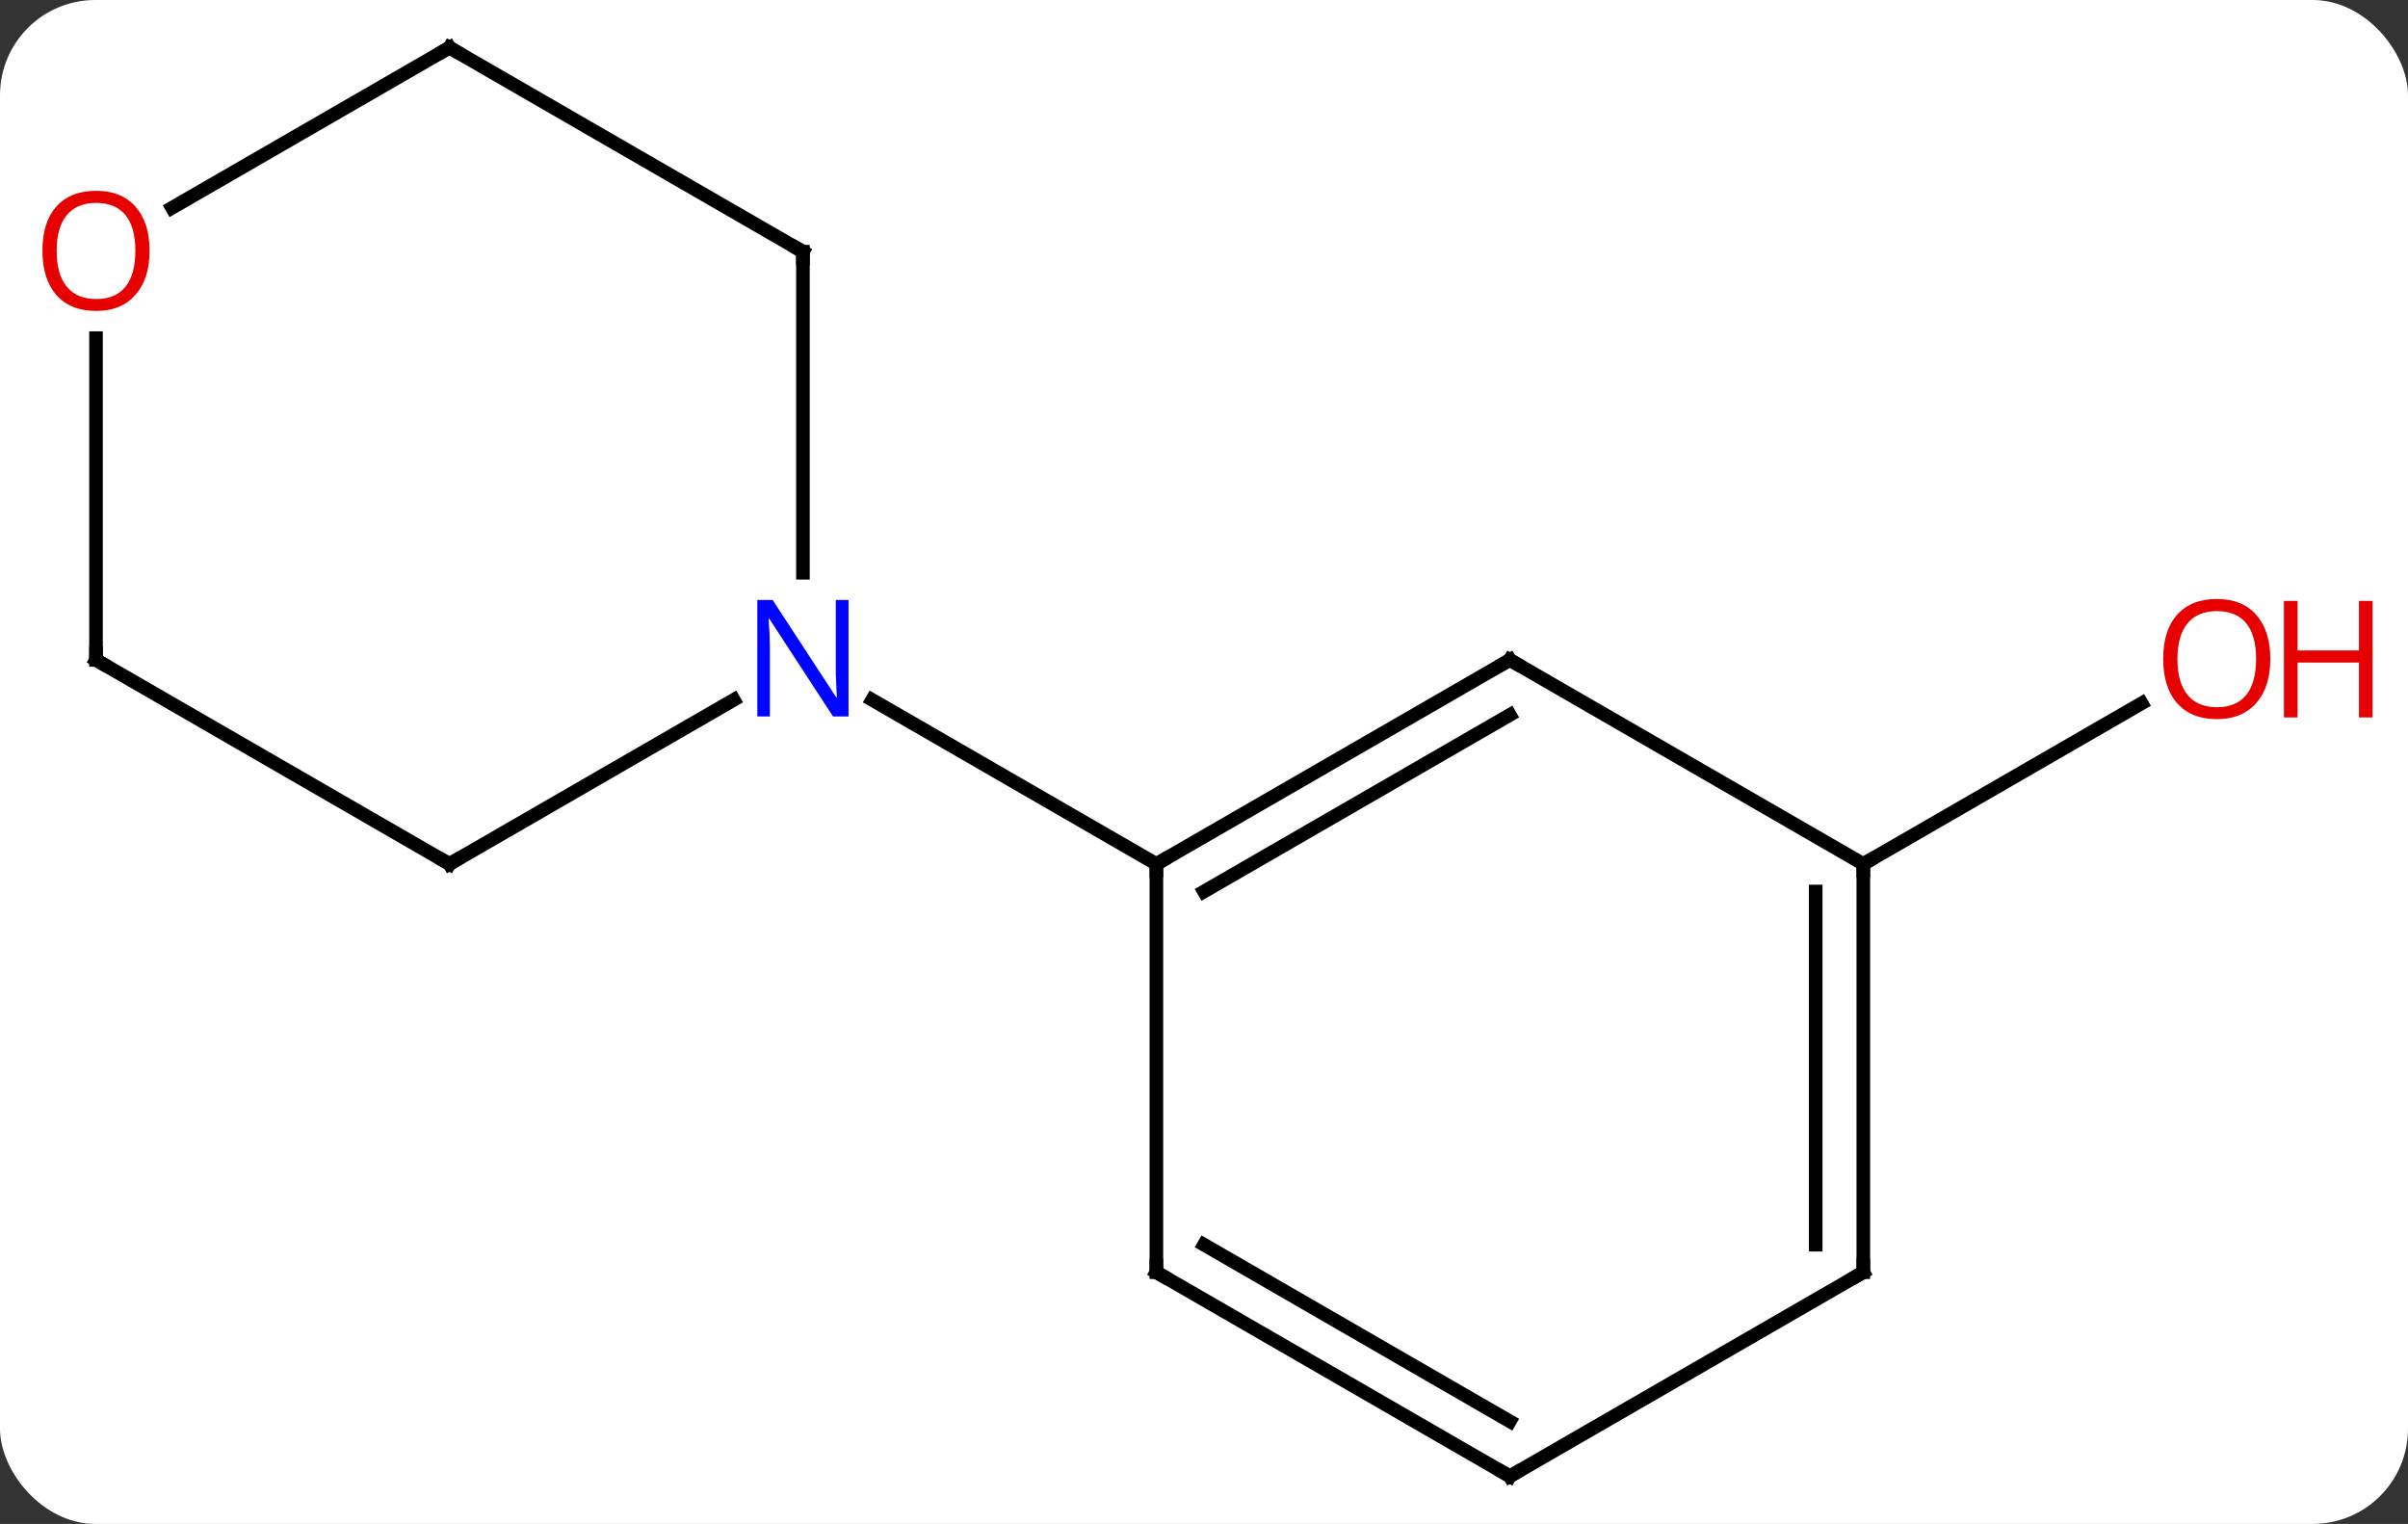 <svg width="177" viewBox="0 0 177 112" style="fill-opacity:1; color-rendering:auto; color-interpolation:auto; text-rendering:auto; stroke:black; stroke-linecap:square; stroke-miterlimit:10; shape-rendering:auto; stroke-opacity:1; fill:black; stroke-dasharray:none; font-weight:normal; stroke-width:1; font-family:'Open Sans'; font-style:normal; stroke-linejoin:miter; font-size:12; stroke-dashoffset:0; image-rendering:auto;" height="112" class="cas-substance-image" xmlns:xlink="http://www.w3.org/1999/xlink" xmlns="http://www.w3.org/2000/svg"><rect x="0" y="0" width="177" height="112" fill="#333333" stroke="none"/><svg class="cas-substance-single-component"><rect y="0" x="0" width="177" stroke="none" ry="7" rx="7" height="112" fill="white" class="cas-substance-group"/><svg y="0" x="0" width="177" viewBox="0 0 177 112" style="fill:black;" height="112" class="cas-substance-single-component-image"><svg><g><g transform="translate(85,56)" style="text-rendering:geometricPrecision; color-rendering:optimizeQuality; color-interpolation:linearRGB; stroke-linecap:butt; image-rendering:optimizeQuality;"><line y2="7.5" y1="-4.311" x2="51.963" x1="72.42" style="fill:none;"/><line y2="-7.5" y1="7.5" x2="25.98" x1="0" style="fill:none;"/><line y2="-3.458" y1="9.521" x2="25.98" x1="3.5" style="fill:none;"/><line y2="37.5" y1="7.5" x2="0" x1="0" style="fill:none;"/><line y2="-4.565" y1="7.5" x2="-20.896" x1="0" style="fill:none;"/><line y2="7.5" y1="-7.5" x2="51.963" x1="25.98" style="fill:none;"/><line y2="52.5" y1="37.5" x2="25.98" x1="0" style="fill:none;"/><line y2="48.459" y1="35.479" x2="25.98" x1="3.5" style="fill:none;"/><line y2="37.5" y1="7.5" x2="51.963" x1="51.963" style="fill:none;"/><line y2="35.479" y1="9.521" x2="48.463" x1="48.463" style="fill:none;"/><line y2="37.5" y1="52.5" x2="51.963" x1="25.98" style="fill:none;"/><line y2="7.5" y1="-4.565" x2="-51.963" x1="-31.064" style="fill:none;"/><line y2="-37.5" y1="-13.906" x2="-25.98" x1="-25.98" style="fill:none;"/><line y2="-7.5" y1="7.5" x2="-77.943" x1="-51.963" style="fill:none;"/><line y2="-52.5" y1="-37.5" x2="-51.963" x1="-25.98" style="fill:none;"/><line y2="-31.148" y1="-7.5" x2="-77.943" x1="-77.943" style="fill:none;"/><line y2="-40.726" y1="-52.5" x2="-72.356" x1="-51.963" style="fill:none;"/></g><g transform="translate(85,56)" style="fill:rgb(230,0,0); text-rendering:geometricPrecision; color-rendering:optimizeQuality; image-rendering:optimizeQuality; font-family:'Open Sans'; stroke:rgb(230,0,0); color-interpolation:linearRGB;"><path style="stroke:none;" d="M81.88 -7.57 Q81.88 -5.508 80.841 -4.328 Q79.802 -3.148 77.959 -3.148 Q76.068 -3.148 75.037 -4.312 Q74.005 -5.477 74.005 -7.586 Q74.005 -9.68 75.037 -10.828 Q76.068 -11.977 77.959 -11.977 Q79.818 -11.977 80.849 -10.805 Q81.88 -9.633 81.88 -7.57 ZM75.052 -7.57 Q75.052 -5.836 75.795 -4.93 Q76.537 -4.023 77.959 -4.023 Q79.38 -4.023 80.107 -4.922 Q80.834 -5.82 80.834 -7.57 Q80.834 -9.305 80.107 -10.195 Q79.38 -11.086 77.959 -11.086 Q76.537 -11.086 75.795 -10.188 Q75.052 -9.289 75.052 -7.57 Z"/><path style="stroke:none;" d="M89.396 -3.273 L88.396 -3.273 L88.396 -7.305 L83.88 -7.305 L83.88 -3.273 L82.88 -3.273 L82.88 -11.836 L83.88 -11.836 L83.88 -8.195 L88.396 -8.195 L88.396 -11.836 L89.396 -11.836 L89.396 -3.273 Z"/></g><g transform="translate(85,56)" style="stroke-linecap:butt; text-rendering:geometricPrecision; color-rendering:optimizeQuality; image-rendering:optimizeQuality; font-family:'Open Sans'; color-interpolation:linearRGB; stroke-miterlimit:5;"><path style="fill:none;" d="M0.433 7.25 L0 7.5 L-0 8"/><path style="fill:none;" d="M25.547 -7.25 L25.98 -7.5 L26.413 -7.25"/><path style="fill:none;" d="M0 37 L0 37.5 L0.433 37.75"/><path style="fill:none;" d="M51.963 8 L51.963 7.5 L52.396 7.25"/><path style="fill:none;" d="M25.547 52.25 L25.98 52.5 L26.413 52.25"/><path style="fill:none;" d="M51.963 37 L51.963 37.5 L51.53 37.75"/><path style="fill:rgb(0,5,255); stroke:none;" d="M-22.628 -3.344 L-23.769 -3.344 L-28.457 -10.531 L-28.503 -10.531 Q-28.41 -9.266 -28.41 -8.219 L-28.41 -3.344 L-29.332 -3.344 L-29.332 -11.906 L-28.207 -11.906 L-23.535 -4.75 L-23.488 -4.75 Q-23.488 -4.906 -23.535 -5.766 Q-23.582 -6.625 -23.566 -7 L-23.566 -11.906 L-22.628 -11.906 L-22.628 -3.344 Z"/><path style="fill:none;" d="M-51.53 7.25 L-51.963 7.5 L-52.396 7.25"/><path style="fill:none;" d="M-25.98 -37 L-25.98 -37.5 L-26.413 -37.75"/><path style="fill:none;" d="M-77.51 -7.25 L-77.943 -7.5 L-77.943 -8"/><path style="fill:none;" d="M-51.53 -52.25 L-51.963 -52.5 L-52.396 -52.25"/><path style="fill:rgb(230,0,0); stroke:none;" d="M-74.005 -37.57 Q-74.005 -35.508 -75.045 -34.328 Q-76.084 -33.148 -77.927 -33.148 Q-79.818 -33.148 -80.849 -34.312 Q-81.88 -35.477 -81.88 -37.586 Q-81.88 -39.68 -80.849 -40.828 Q-79.818 -41.977 -77.927 -41.977 Q-76.068 -41.977 -75.037 -40.805 Q-74.005 -39.633 -74.005 -37.57 ZM-80.834 -37.57 Q-80.834 -35.836 -80.091 -34.93 Q-79.349 -34.023 -77.927 -34.023 Q-76.505 -34.023 -75.779 -34.922 Q-75.052 -35.82 -75.052 -37.57 Q-75.052 -39.305 -75.779 -40.195 Q-76.505 -41.086 -77.927 -41.086 Q-79.349 -41.086 -80.091 -40.188 Q-80.834 -39.289 -80.834 -37.57 Z"/></g></g></svg></svg></svg></svg>